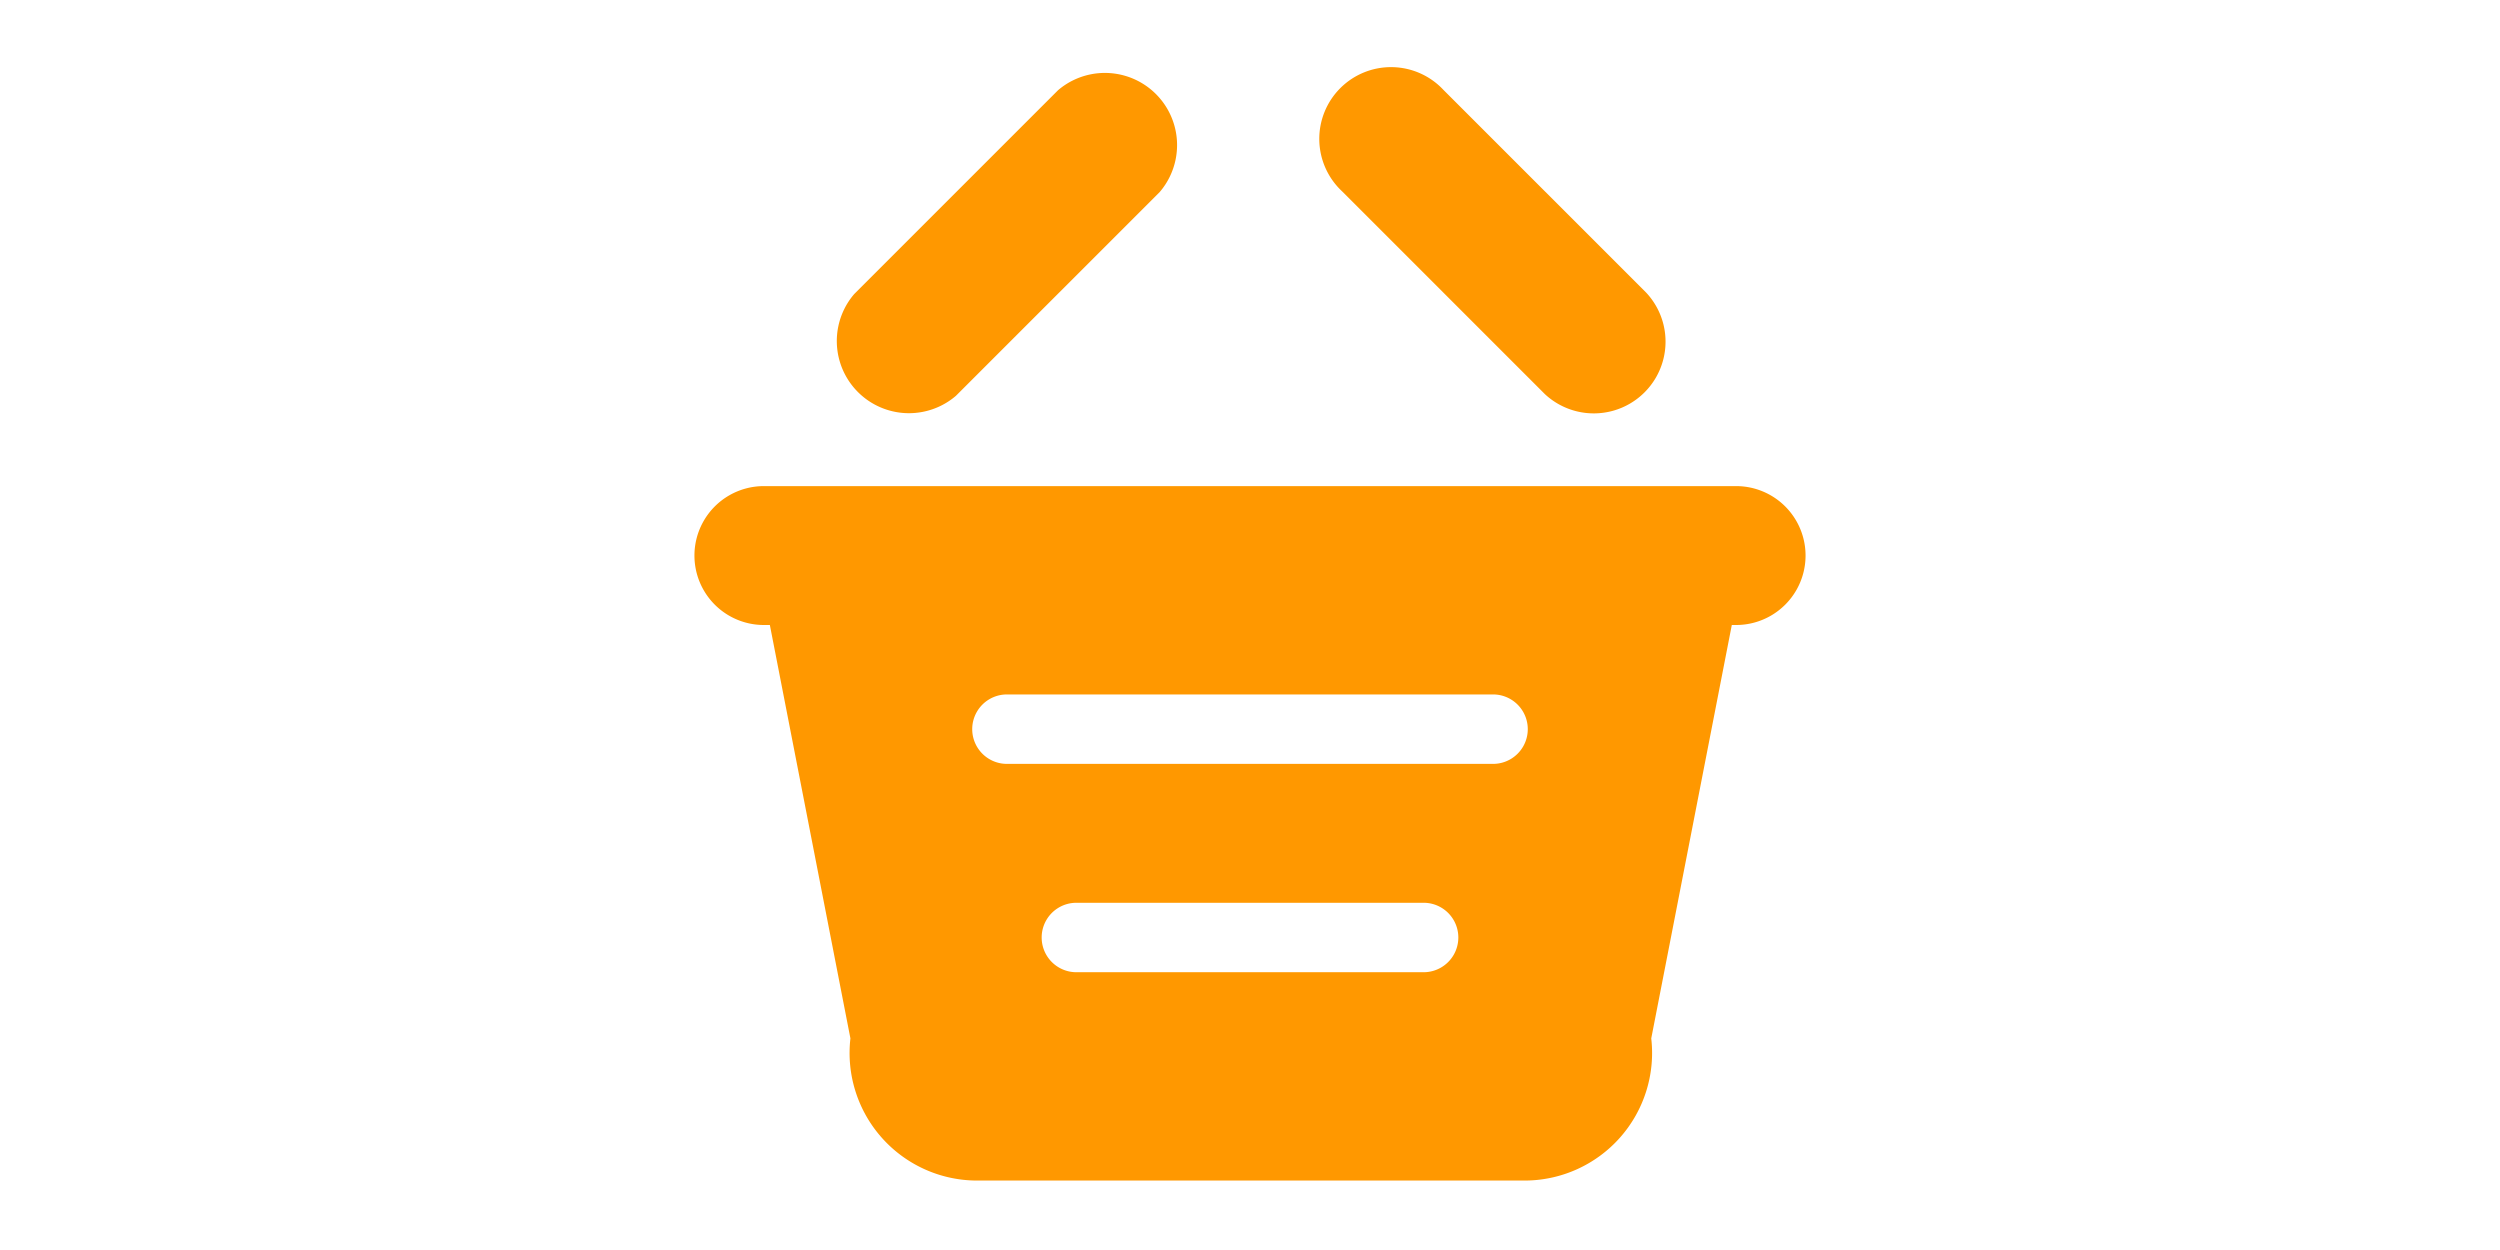 <?xml version="1.0" standalone="no"?><!DOCTYPE svg PUBLIC "-//W3C//DTD SVG 1.1//EN" "http://www.w3.org/Graphics/SVG/1.1/DTD/svg11.dtd"><svg class="icon" height="512" viewBox="0 0 1024 1024" version="1.1" xmlns="http://www.w3.org/2000/svg"><path d="M910.222 512h-3.527l-65.991 338.66A104.505 104.505 0 0 1 737.678 967.111h-449.991a104.505 104.505 0 0 1-103.026-116.452L118.67 512H113.778a56.889 56.889 0 1 1 0-113.778h796.444a56.889 56.889 0 0 1 0 113.778z m-540.444 284.444h284.444a28.444 28.444 0 0 0 0-56.889h-284.444a28.444 28.444 0 0 0 0 56.889z m341.333-227.556h-398.222a28.444 28.444 0 0 0 0 56.889h398.222a28.444 28.444 0 0 0 0-56.889z m42.439-246.044l-166.116-166.116a58.766 58.766 0 1 1 83.058-83.058l166.116 166.116a58.766 58.766 0 0 1-83.058 83.058zM271.076 324.267A59.108 59.108 0 0 1 187.733 240.924L354.702 73.956A59.108 59.108 0 0 1 438.044 157.298z" fill="#FF9800" /></svg>